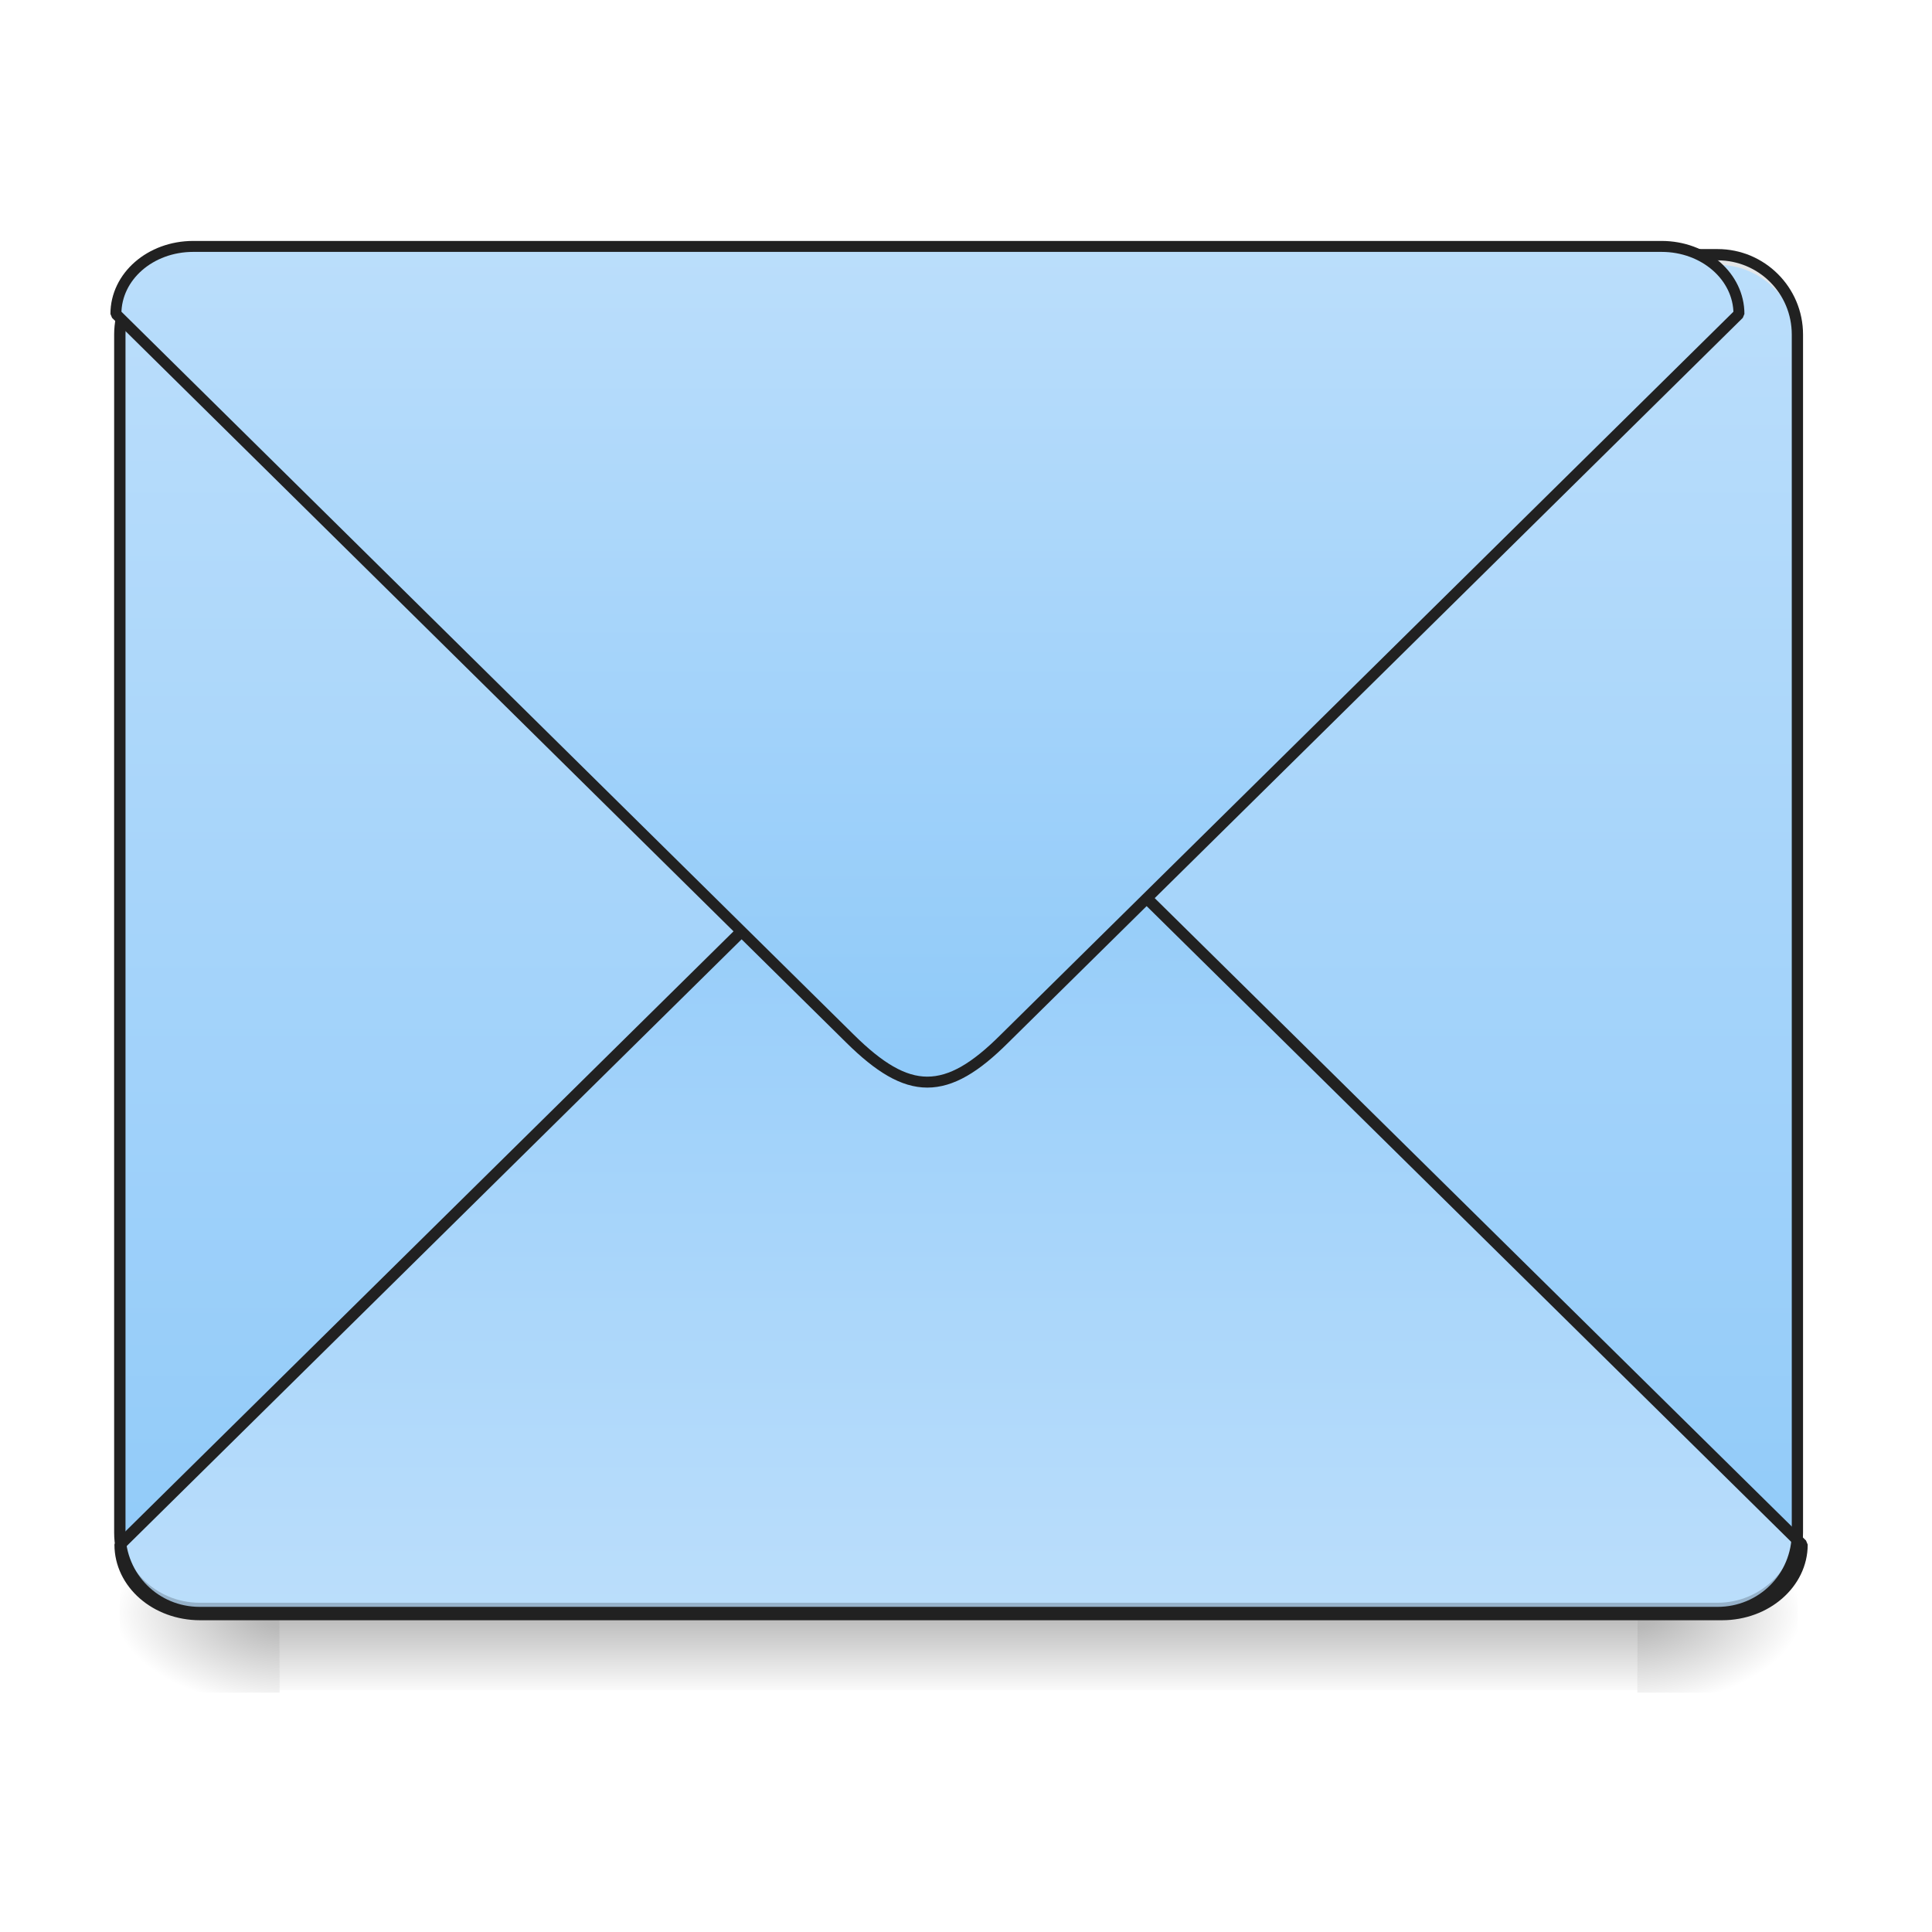 <?xml version="1.0" encoding="UTF-8"?>
<svg xmlns="http://www.w3.org/2000/svg" xmlns:xlink="http://www.w3.org/1999/xlink" width="24pt" height="24pt" viewBox="0 0 24 24" version="1.1">
<defs>
<linearGradient id="linear0" gradientUnits="userSpaceOnUse" x1="254" y1="233.5" x2="254" y2="254.667" gradientTransform="matrix(0.047,0,0,0.047,-0,9.087)">
<stop offset="0" style="stop-color:rgb(0%,0%,0%);stop-opacity:0.275;"/>
<stop offset="1" style="stop-color:rgb(0%,0%,0%);stop-opacity:0;"/>
</linearGradient>
<radialGradient id="radial0" gradientUnits="userSpaceOnUse" cx="450.909" cy="189.579" fx="450.909" fy="189.579" r="21.167" gradientTransform="matrix(0,-0.059,-0.105,-0,40.09,46.704)">
<stop offset="0" style="stop-color:rgb(0%,0%,0%);stop-opacity:0.314;"/>
<stop offset="0.222" style="stop-color:rgb(0%,0%,0%);stop-opacity:0.275;"/>
<stop offset="1" style="stop-color:rgb(0%,0%,0%);stop-opacity:0;"/>
</radialGradient>
<radialGradient id="radial1" gradientUnits="userSpaceOnUse" cx="450.909" cy="189.579" fx="450.909" fy="189.579" r="21.167" gradientTransform="matrix(-0,0.059,0.105,0,-16.275,-6.638)">
<stop offset="0" style="stop-color:rgb(0%,0%,0%);stop-opacity:0.314;"/>
<stop offset="0.222" style="stop-color:rgb(0%,0%,0%);stop-opacity:0.275;"/>
<stop offset="1" style="stop-color:rgb(0%,0%,0%);stop-opacity:0;"/>
</radialGradient>
<radialGradient id="radial2" gradientUnits="userSpaceOnUse" cx="450.909" cy="189.579" fx="450.909" fy="189.579" r="21.167" gradientTransform="matrix(-0,-0.059,0.105,-0,-16.275,46.704)">
<stop offset="0" style="stop-color:rgb(0%,0%,0%);stop-opacity:0.314;"/>
<stop offset="0.222" style="stop-color:rgb(0%,0%,0%);stop-opacity:0.275;"/>
<stop offset="1" style="stop-color:rgb(0%,0%,0%);stop-opacity:0;"/>
</radialGradient>
<radialGradient id="radial3" gradientUnits="userSpaceOnUse" cx="450.909" cy="189.579" fx="450.909" fy="189.579" r="21.167" gradientTransform="matrix(0,0.059,-0.105,0,40.09,-6.638)">
<stop offset="0" style="stop-color:rgb(0%,0%,0%);stop-opacity:0.314;"/>
<stop offset="0.222" style="stop-color:rgb(0%,0%,0%);stop-opacity:0.275;"/>
<stop offset="1" style="stop-color:rgb(0%,0%,0%);stop-opacity:0;"/>
</radialGradient>
<linearGradient id="linear1" gradientUnits="userSpaceOnUse" x1="305.955" y1="-31.877" x2="305.955" y2="-135.329" gradientTransform="matrix(0.057,0,0,0.163,-4.391,25.231)">
<stop offset="0" style="stop-color:rgb(56.471%,79.216%,97.647%);stop-opacity:1;"/>
<stop offset="1" style="stop-color:rgb(73.333%,87.059%,98.431%);stop-opacity:1;"/>
</linearGradient>
<linearGradient id="linear2" gradientUnits="userSpaceOnUse" x1="960" y1="1095.118" x2="960" y2="255.118" gradientTransform="matrix(0.265,0,0,-0.265,0,279.833)">
<stop offset="0" style="stop-color:rgb(56.471%,79.216%,97.647%);stop-opacity:1;"/>
<stop offset="1" style="stop-color:rgb(73.333%,87.059%,98.431%);stop-opacity:1;"/>
</linearGradient>
<linearGradient id="linear3" gradientUnits="userSpaceOnUse" x1="960" y1="1095.118" x2="960" y2="255.118" gradientTransform="matrix(1,0,0,1,0,0)">
<stop offset="0" style="stop-color:rgb(56.471%,79.216%,97.647%);stop-opacity:1;"/>
<stop offset="1" style="stop-color:rgb(73.333%,87.059%,98.431%);stop-opacity:1;"/>
</linearGradient>
</defs>
<g id="surface1">
<path style=" stroke:none;fill-rule:nonzero;fill:url(#linear0);" d="M 3.473 20.031 L 20.34 20.031 L 20.34 20.996 L 3.473 20.996 Z M 3.473 20.031 "/>
<path style=" stroke:none;fill-rule:nonzero;fill:url(#radial0);" d="M 20.34 20.031 L 22.328 20.031 L 22.328 19.039 L 20.34 19.039 Z M 20.34 20.031 "/>
<path style=" stroke:none;fill-rule:nonzero;fill:url(#radial1);" d="M 3.473 20.031 L 1.488 20.031 L 1.488 21.027 L 3.473 21.027 Z M 3.473 20.031 "/>
<path style=" stroke:none;fill-rule:nonzero;fill:url(#radial2);" d="M 3.473 20.031 L 1.488 20.031 L 1.488 19.039 L 3.473 19.039 Z M 3.473 20.031 "/>
<path style=" stroke:none;fill-rule:nonzero;fill:url(#radial3);" d="M 20.34 20.031 L 22.328 20.031 L 22.328 21.027 L 20.34 21.027 Z M 20.34 20.031 "/>
<path style=" stroke:none;fill-rule:nonzero;fill:url(#linear1);" d="M 2.48 3.164 L 21.336 3.164 C 21.883 3.164 22.328 3.609 22.328 4.156 L 22.328 19.039 C 22.328 19.59 21.883 20.031 21.336 20.031 L 2.48 20.031 C 1.934 20.031 1.488 19.59 1.488 19.039 L 1.488 4.156 C 1.488 3.609 1.934 3.164 2.48 3.164 Z M 2.48 3.164 "/>
<path style="fill-rule:nonzero;fill:url(#linear2);stroke-width:3;stroke-linecap:square;stroke-linejoin:bevel;stroke:rgb(12.941%,12.941%,12.941%);stroke-opacity:1;stroke-miterlimit:4;" d="M 52.912 212.293 C 41.163 212.293 31.747 204.043 31.747 193.794 L 232.811 -4.603 C 240.81 -12.603 247.393 -16.519 253.976 -16.519 C 260.642 -16.519 267.224 -12.603 275.14 -4.603 L 476.288 193.794 C 476.288 204.043 466.789 212.293 455.123 212.293 Z M 52.912 212.293 " transform="matrix(0.047,0,0,0.047,0,10.079)"/>
<path style=" stroke:none;fill-rule:nonzero;fill:rgb(0%,0%,0%);fill-opacity:0.196;" d="M 2.48 20.031 C 1.93 20.031 1.488 19.59 1.488 19.039 L 1.488 18.918 C 1.488 19.465 1.93 19.91 2.48 19.91 L 21.336 19.91 C 21.883 19.91 22.328 19.465 22.328 18.918 L 22.328 19.039 C 22.328 19.59 21.883 20.031 21.336 20.031 Z M 2.48 20.031 "/>
<path style=" stroke:none;fill-rule:nonzero;fill:rgb(90.196%,90.196%,90.196%);fill-opacity:0.937;" d="M 2.48 3.164 C 1.93 3.164 1.488 3.605 1.488 4.156 L 1.488 4.281 C 1.488 3.73 1.93 3.289 2.48 3.289 L 21.336 3.289 C 21.883 3.289 22.328 3.73 22.328 4.281 L 22.328 4.156 C 22.328 3.605 21.883 3.164 21.336 3.164 Z M 2.48 3.164 "/>
<path style=" stroke:none;fill-rule:nonzero;fill:rgb(12.941%,12.941%,12.941%);fill-opacity:1;" d="M 2.48 3.094 C 1.895 3.094 1.418 3.57 1.418 4.156 L 1.418 19.039 C 1.418 19.629 1.895 20.102 2.48 20.102 L 21.336 20.102 C 21.922 20.102 22.398 19.629 22.398 19.039 L 22.398 4.156 C 22.398 3.57 21.922 3.094 21.336 3.094 Z M 2.48 3.234 L 21.336 3.234 C 21.848 3.234 22.258 3.645 22.258 4.156 L 22.258 19.039 C 22.258 19.555 21.848 19.961 21.336 19.961 L 2.48 19.961 C 1.969 19.961 1.559 19.555 1.559 19.039 L 1.559 4.156 C 1.559 3.645 1.969 3.234 2.48 3.234 Z M 2.48 3.234 "/>
<path style="fill-rule:nonzero;fill:url(#linear3);stroke-width:11.339;stroke-linecap:square;stroke-linejoin:bevel;stroke:rgb(12.941%,12.941%,12.941%);stroke-opacity:1;stroke-miterlimit:4;" d="M 199.981 255.094 C 155.576 255.094 119.989 286.272 119.989 325.008 L 879.916 1075.173 C 910.149 1105.091 935.029 1120.208 959.908 1120.208 C 985.103 1120.208 1009.982 1105.091 1039.901 1075.173 L 1800.143 325.008 C 1800.143 286.272 1764.241 255.094 1720.151 255.094 Z M 199.981 255.094 " transform="matrix(0.012,0,0,0.012,0,0)"/>
</g>
</svg>
